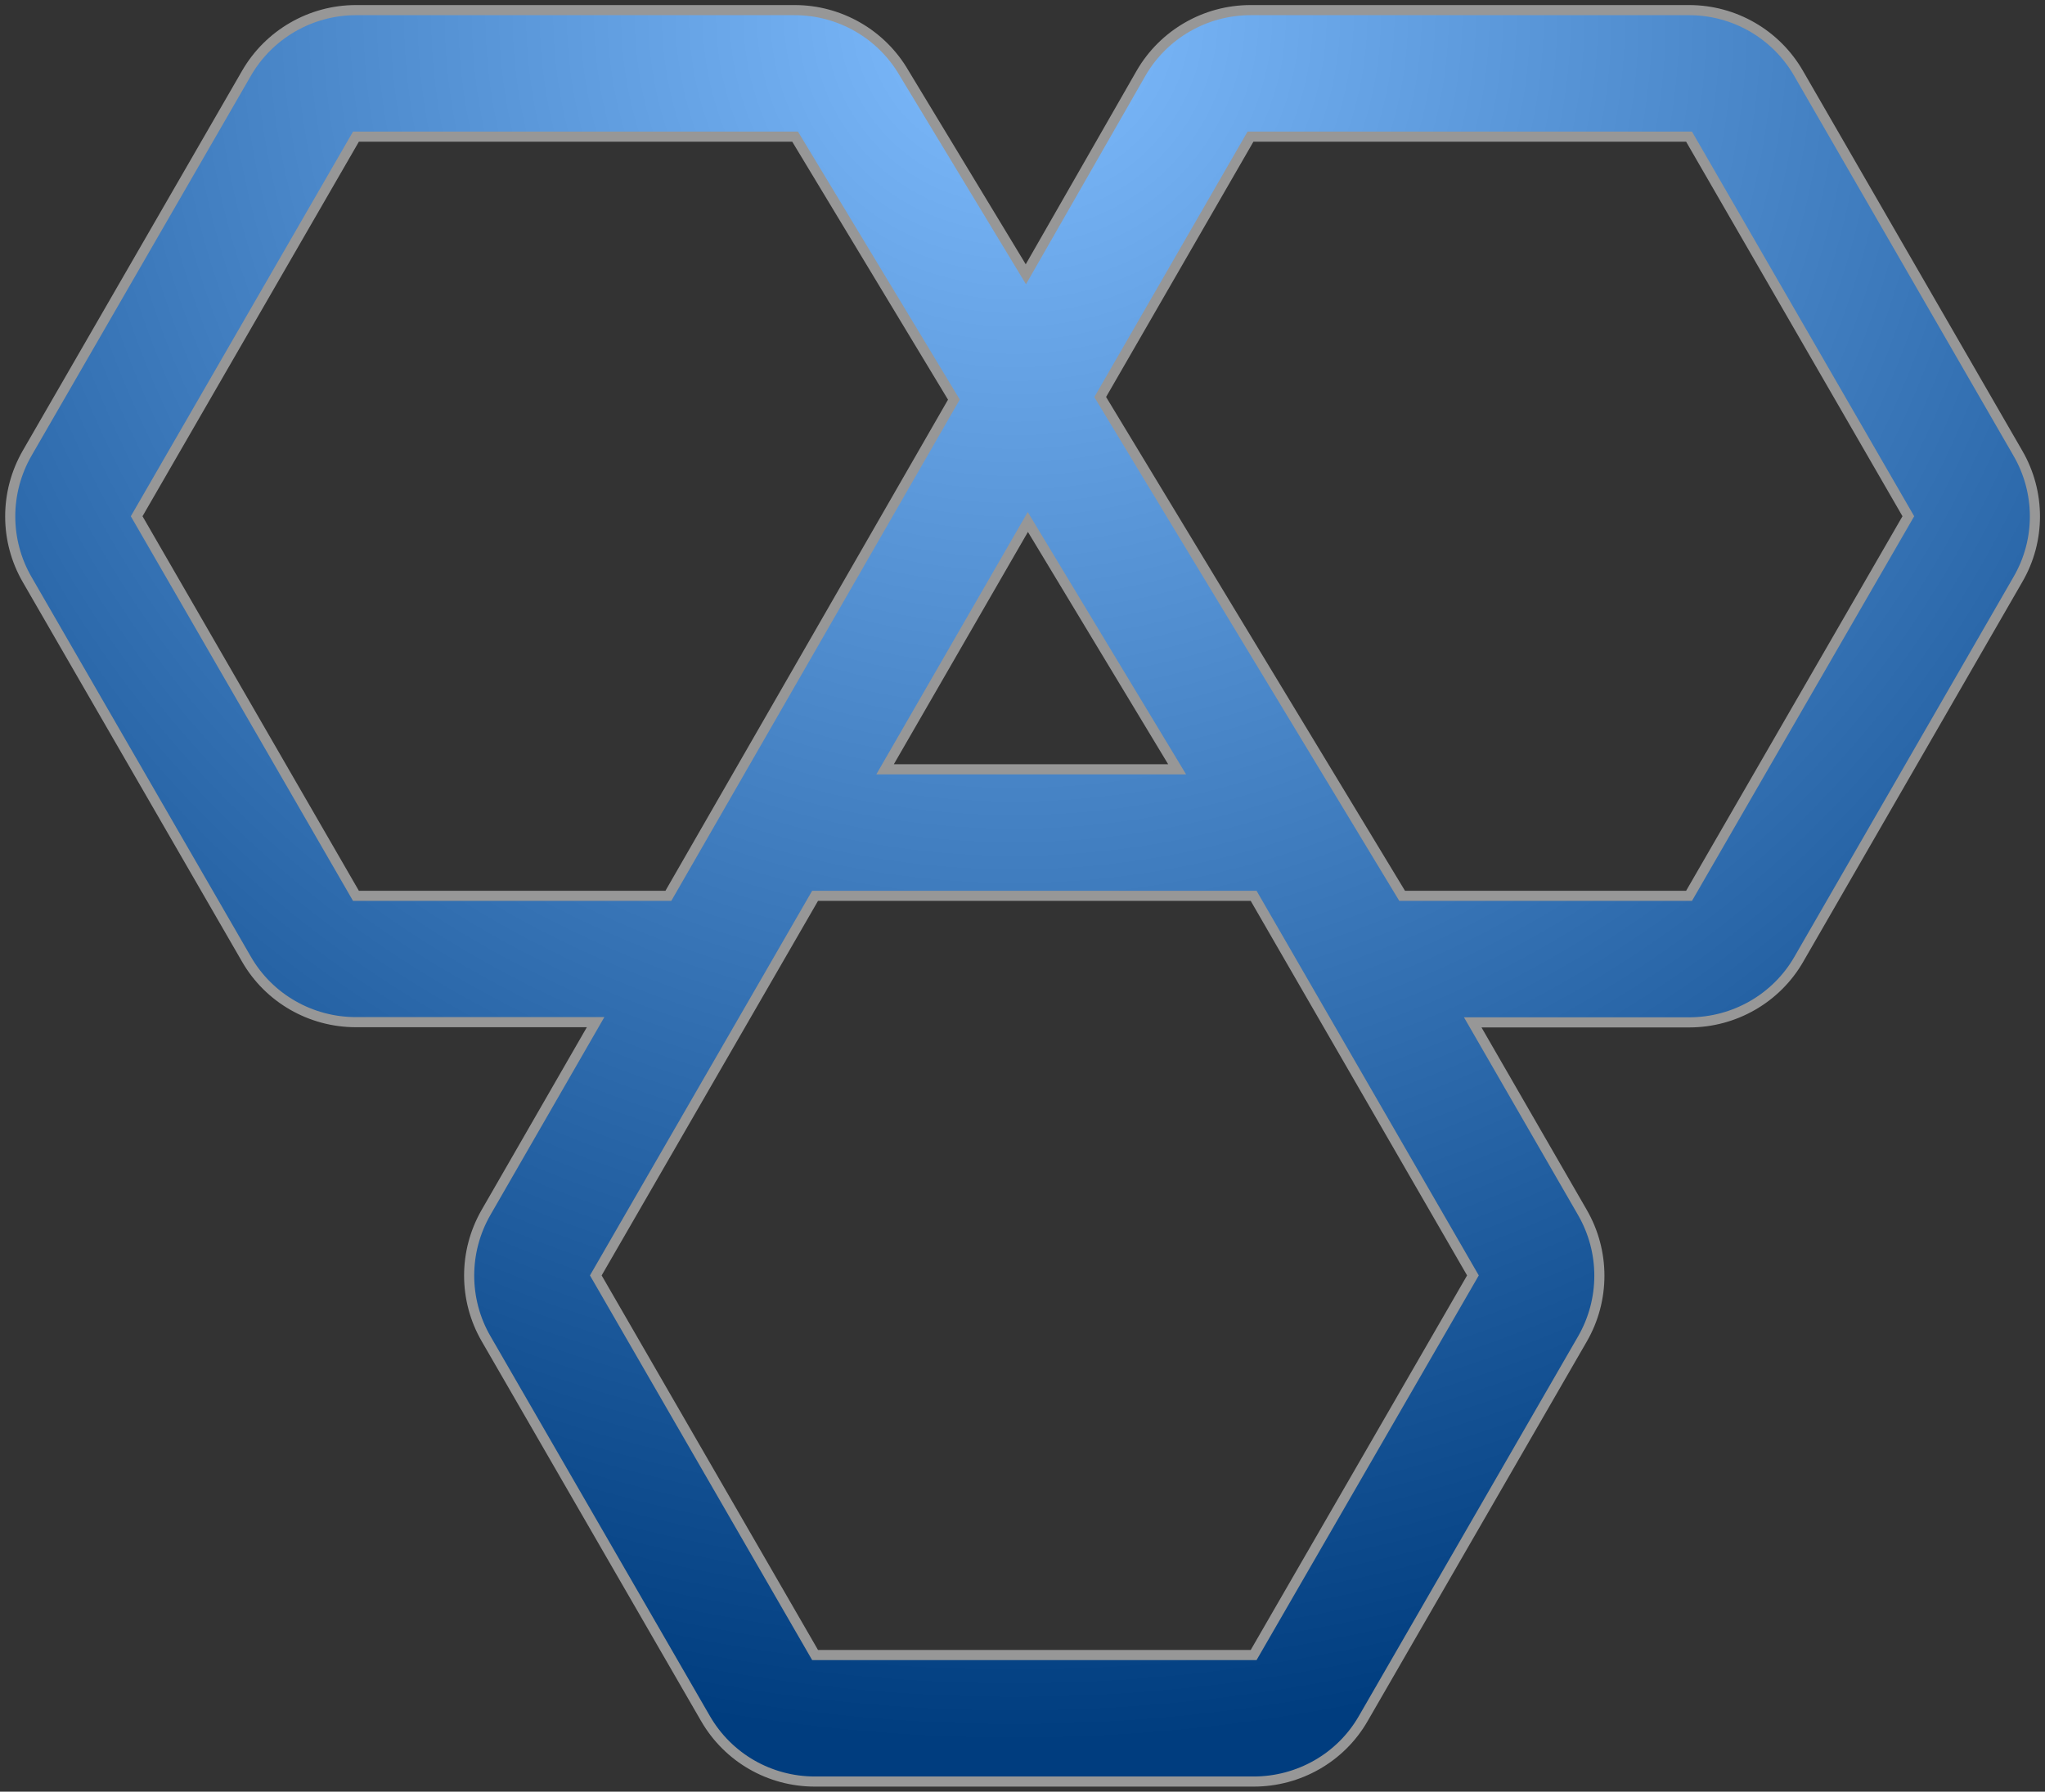<?xml version="1.0" encoding="UTF-8"?>
<svg width="202px" height="177px" viewBox="0 0 202 177" version="1.1" xmlns="http://www.w3.org/2000/svg" xmlns:xlink="http://www.w3.org/1999/xlink">
    <rect x="0" y="0" width="202" height="177" fill="#333333" stroke="none"/>
    <title>Group</title>
    <defs>
        <radialGradient cx="50%" cy="0%" fx="50%" fy="0%" r="98.137%" gradientTransform="translate(0.5,0),scale(0.875,1),rotate(81.059),translate(-0.5,-0)" id="radialGradient-1">
            <stop stop-color="#FFFFFF" stop-opacity="0.5" offset="0%"></stop>
            <stop stop-color="#000000" stop-opacity="0.5" offset="100%"></stop>
        </radialGradient>
        <path d="M198.32,43.77 L176.66,6.25 C174.434,2.383 170.312,0 165.84,0 L122.52,0 C118.066,0 113.926,2.383 111.699,6.25 L100.332,26.094 L88.32,6.25 C86.094,2.383 81.953,0 77.5,0 L34.16,0 C29.707,0 25.566,2.383 23.34,6.25 L1.68,43.77 C-0.547,47.637 -0.547,52.402 1.68,56.25 L23.34,93.75 C25.566,97.617 29.688,99.98 34.16,99.98 L57.832,99.98 L47.012,118.77 C44.785,122.637 44.785,127.402 47.012,131.25 L68.672,168.75 C70.918,172.656 75.039,175 79.492,175 L122.832,175 C127.285,175 131.426,172.656 133.652,168.789 L155.312,131.27 C157.539,127.402 157.539,122.656 155.312,118.789 L144.473,100 L165.859,100 C170.312,100 174.453,97.637 176.68,93.77 L198.32,56.25 C200.566,52.402 200.566,47.637 198.32,43.77 Z M100.527,50.566 L115.273,75 L86.426,75 L100.527,50.566 L100.527,50.566 Z M34.16,87.5 L12.5,50 L34.16,12.5 L77.539,12.5 L93.223,38.477 L65.02,87.5 L34.16,87.5 Z M144.492,125 L122.832,162.5 L79.512,162.5 L57.852,125 L79.512,87.5 L122.832,87.5 L144.492,125 L144.492,125 Z M165.84,87.5 L137.5,87.5 L107.676,38.223 L122.52,12.5 L165.84,12.5 L187.5,50 L165.84,87.5 L165.84,87.5 Z" id="path-2"></path>
    </defs>
    <g id="Page-1" stroke="none" stroke-width="1" fill="none" fill-rule="evenodd">
        <g id="Group" transform="translate(1, 1)" fill-rule="nonzero">
            <g id="Shape">
                <use fill="#007AFE" xlink:href="#path-2"></use>
                <use stroke="#979797" stroke-width="1" fill="url(#radialGradient-1)" xlink:href="#path-2"></use>
            </g>
        </g>
    </g>
</svg>
